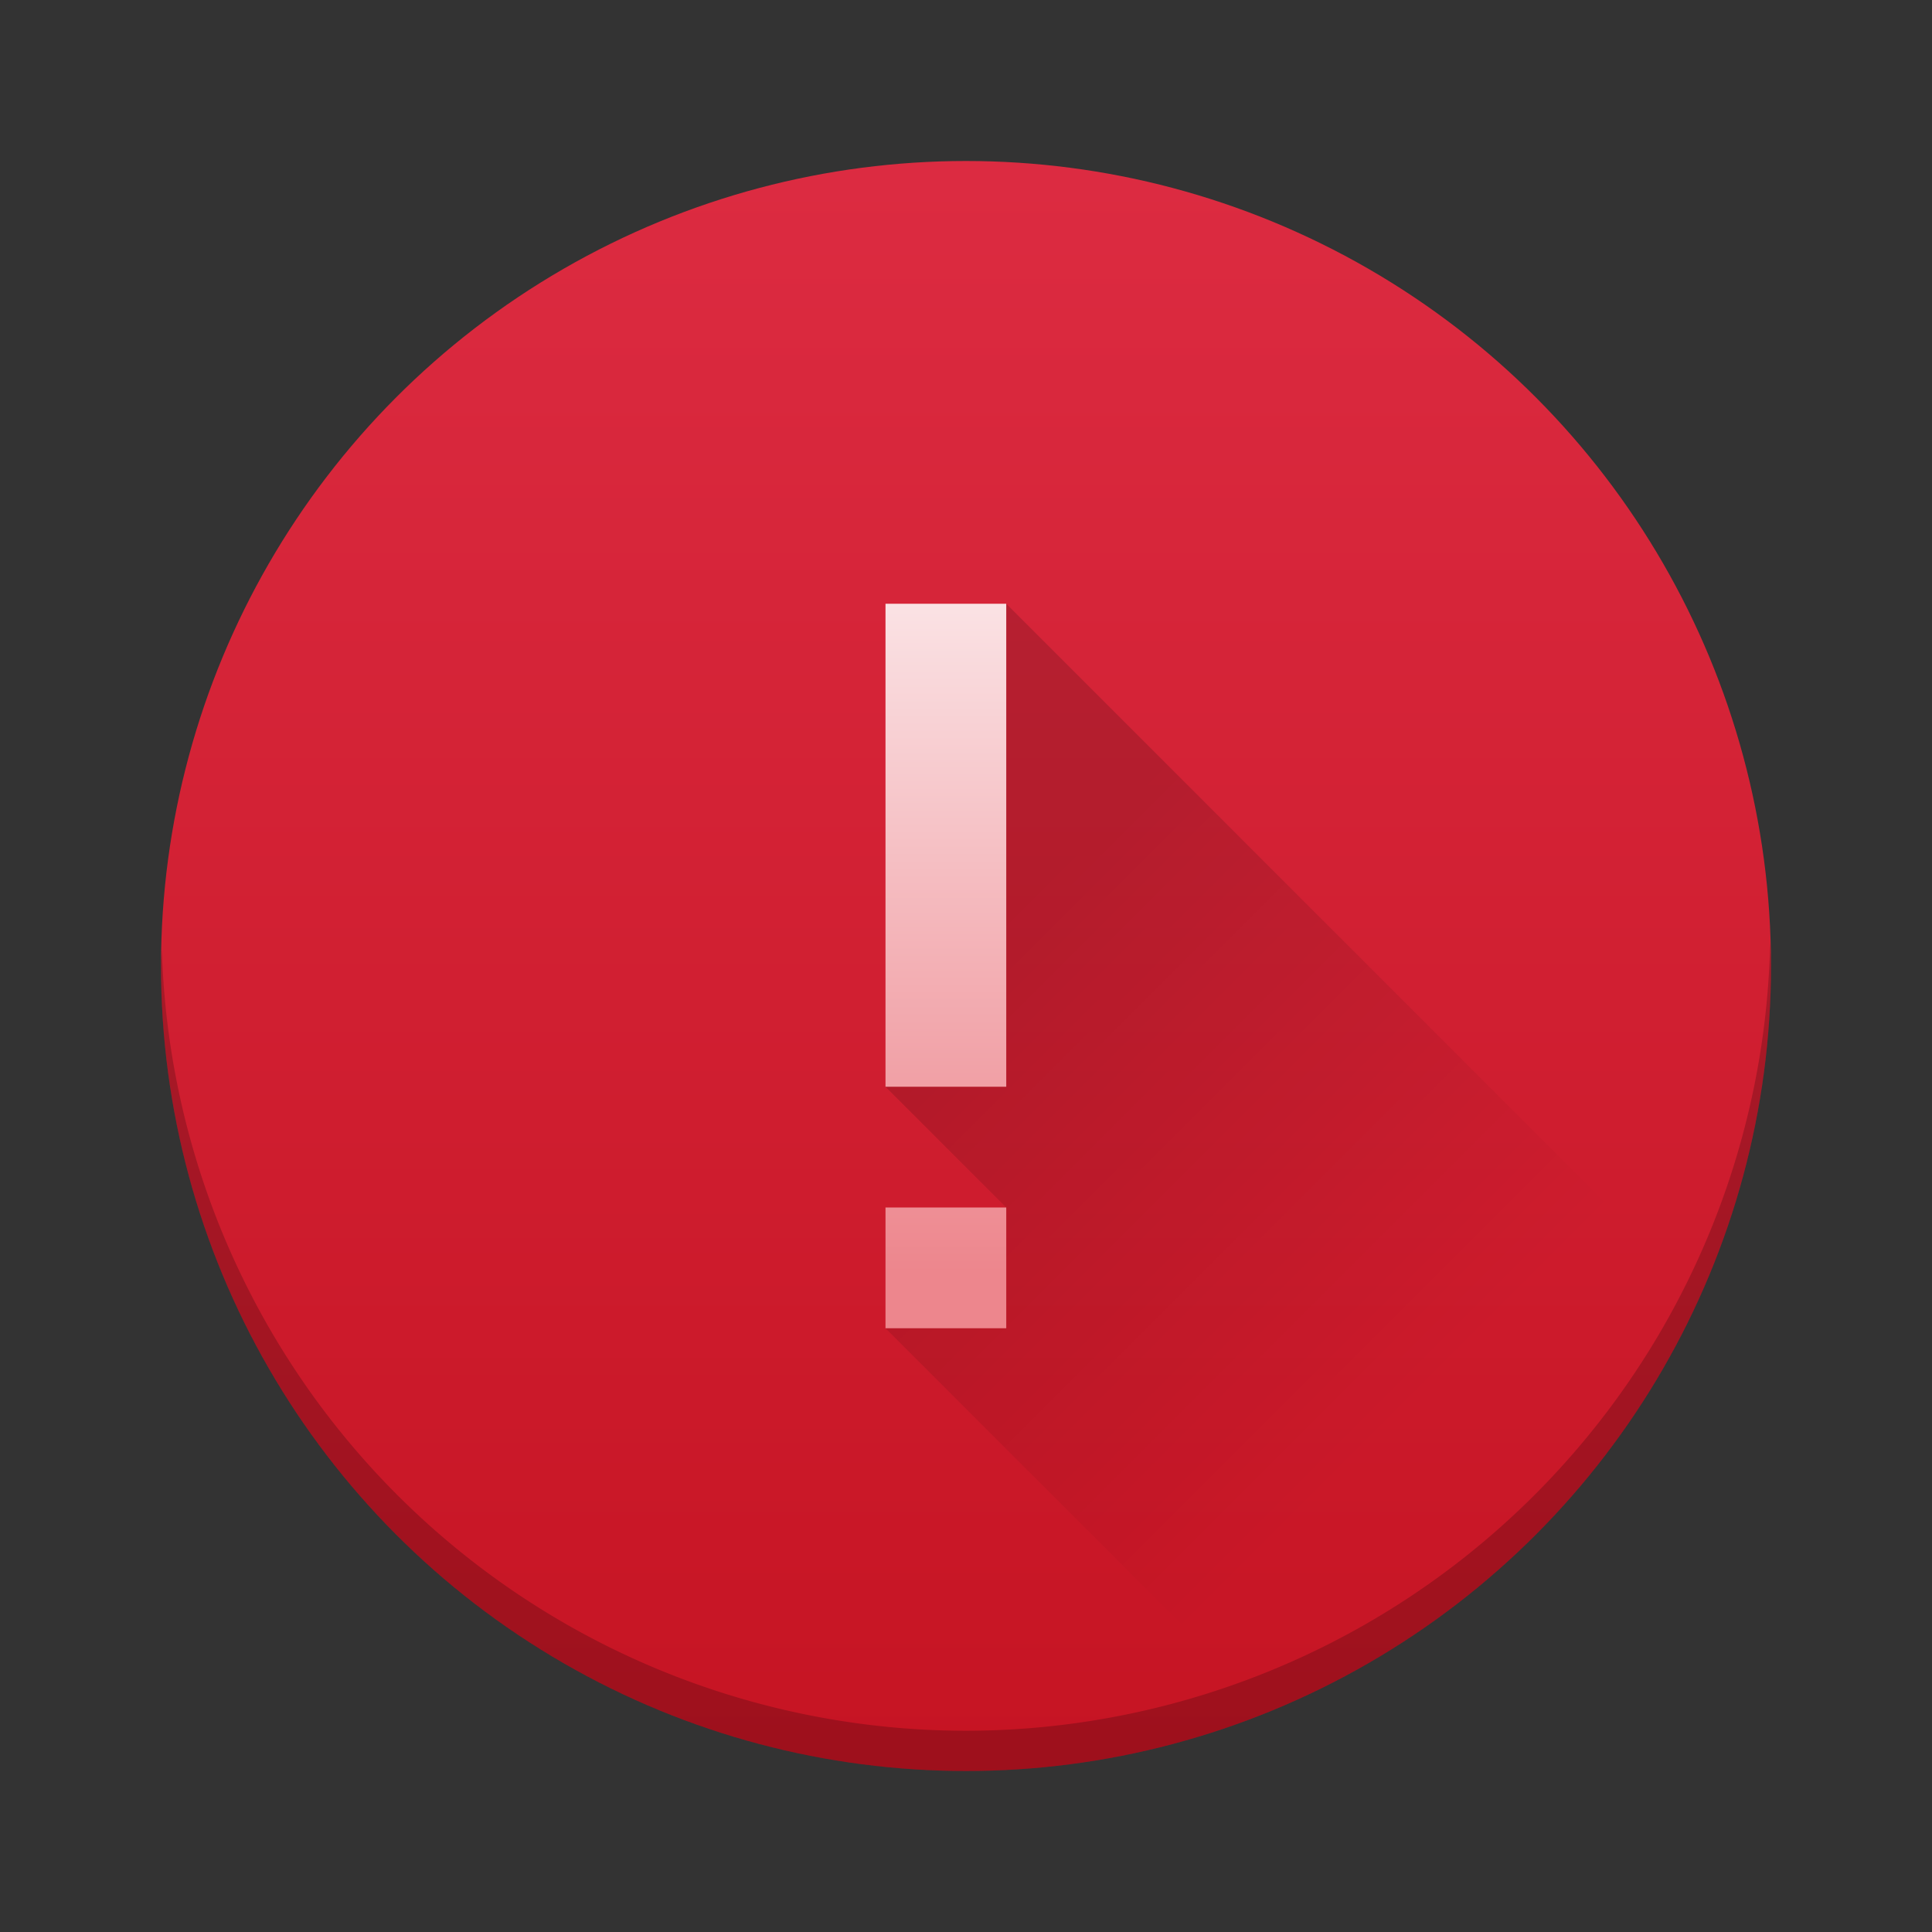 <?xml version="1.0" encoding="UTF-8" standalone="no"?>
<!-- Created with Inkscape (http://www.inkscape.org/) -->

<svg
   xmlns:dc="http://purl.org/dc/elements/1.1/"
   xmlns:cc="http://creativecommons.org/ns#"
   xmlns:rdf="http://www.w3.org/1999/02/22-rdf-syntax-ns#"
   xmlns:svg="http://www.w3.org/2000/svg"
   xmlns="http://www.w3.org/2000/svg"
   xmlns:xlink="http://www.w3.org/1999/xlink"
   xmlns:sodipodi="http://sodipodi.sourceforge.net/DTD/sodipodi-0.dtd"
   xmlns:inkscape="http://www.inkscape.org/namespaces/inkscape"
   width="48"
   version="1.1"
   height="48"
   id="svg21"
   sodipodi:docname="system-error.svg"
   inkscape:version="0.92.1 r15371">
  <rect width="100%" height="100%" fill="#333333" stroke="none"/>
  <sodipodi:namedview
     pagecolor="#ffffff"
     bordercolor="#666666"
     borderopacity="1"
     objecttolerance="10"
     gridtolerance="10"
     guidetolerance="10"
     inkscape:pageopacity="0"
     inkscape:pageshadow="2"
     inkscape:window-width="1600"
     inkscape:window-height="808"
     id="namedview23"
     showgrid="false"
     inkscape:zoom="9.28"
     inkscape:cx="17.309882"
     inkscape:cy="27.743964"
     inkscape:window-x="0"
     inkscape:window-y="0"
     inkscape:window-maximized="1"
     inkscape:current-layer="layer1">
    <inkscape:grid
       type="xygrid"
       id="grid4522" />
  </sodipodi:namedview>
  <defs
     id="defs3811">
    <linearGradient
       inkscape:collect="always"
       id="linearGradient4571">
      <stop
         style="stop-color:#000000;stop-opacity:1;"
         offset="0"
         id="stop4567" />
      <stop
         style="stop-color:#000000;stop-opacity:0;"
         offset="1"
         id="stop4569" />
    </linearGradient>
    <linearGradient
       id="linearGradient4552"
       inkscape:collect="always">
      <stop
         offset="0"
         style="stop-color:#fbe6e8"
         id="stop4550" />
      <stop
         style="stop-color:#ed868d"
         id="stop4548"
         offset="1" />
    </linearGradient>
    <linearGradient
       inkscape:collect="always"
       id="linearGradient4435">
      <stop
         style="stop-color:#c61423"
         id="stop4437" />
      <stop
         offset="1"
         style="stop-color:#dc2b41"
         id="stop4439" />
    </linearGradient>
    <linearGradient
       inkscape:collect="always"
       xlink:href="#linearGradient4435"
       id="linearGradient4507"
       x1="760.9"
       y1="217.438"
       x2="760.9"
       y2="178.322"
       gradientUnits="userSpaceOnUse" />
    <linearGradient
       inkscape:collect="always"
       xlink:href="#linearGradient4552"
       id="linearGradient4528"
       gradientUnits="userSpaceOnUse"
       gradientTransform="matrix(1.5,0,0,-1.5,736.357,220.434)"
       y1="21.491"
       x2="0"
       y2="9.926"
       x1="0" />
    <linearGradient
       inkscape:collect="always"
       xlink:href="#linearGradient4571"
       id="linearGradient4573"
       x1="22.899"
       y1="24.675"
       x2="34.109"
       y2="35.885"
       gradientUnits="userSpaceOnUse" />
  </defs>
  <g
     inkscape:label="Layer 1"
     inkscape:groupmode="layer"
     id="layer1"
     transform="translate(-736.857,-173.934)">
    <circle
       style="opacity:1;vector-effect:none;fill:url(#linearGradient4507);fill-opacity:1;stroke:none;stroke-width:2.137;stroke-linecap:round;stroke-linejoin:round;stroke-miterlimit:4;stroke-dasharray:none;stroke-dashoffset:0;stroke-opacity:1"
       id="path4499"
       cx="760.857"
       cy="197.934"
       r="20" />
    <path
       inkscape:connector-curvature="0"
       style="opacity:0.2;vector-effect:none;fill:#000000;fill-opacity:1;stroke:none;stroke-width:2.137;stroke-linecap:round;stroke-linejoin:round;stroke-miterlimit:4;stroke-dasharray:none;stroke-dashoffset:0;stroke-opacity:1"
       d="m 780.836,197.352 a 20,20 0 0 1 -19.979,19.582 20,20 0 0 1 -19.979,-19.418 20,20 0 0 0 -0.021,0.418 20,20 0 0 0 20,20 20,20 0 0 0 20,-20 20,20 0 0 0 -0.021,-0.582 z"
       id="circle4511" />
    <path
       style="opacity:0.15;vector-effect:none;fill:url(#linearGradient4573);fill-opacity:1;stroke:none;stroke-width:1.234;stroke-linecap:round;stroke-linejoin:round;stroke-miterlimit:4;stroke-dasharray:none;stroke-dashoffset:0;stroke-opacity:1"
       d="M 25 15 L 23.125 16.875 L 24.508 24.492 L 22 27 L 25 30 L 22 33 L 31.52 42.52 A 20 20 0 0 0 42.215 32.215 L 25 15 z "
       transform="translate(736.857,173.934)"
       id="rect4556" />
    <path
       style="fill:url(#linearGradient4528);stroke-width:0.75;fill-opacity:1"
       d="m 758.857,206.934 v -3 h 3 v 3 z m 0,-6 v -12 h 3 v 12 z"
       id="path4526"
       inkscape:connector-curvature="0" />
  </g>
</svg>
